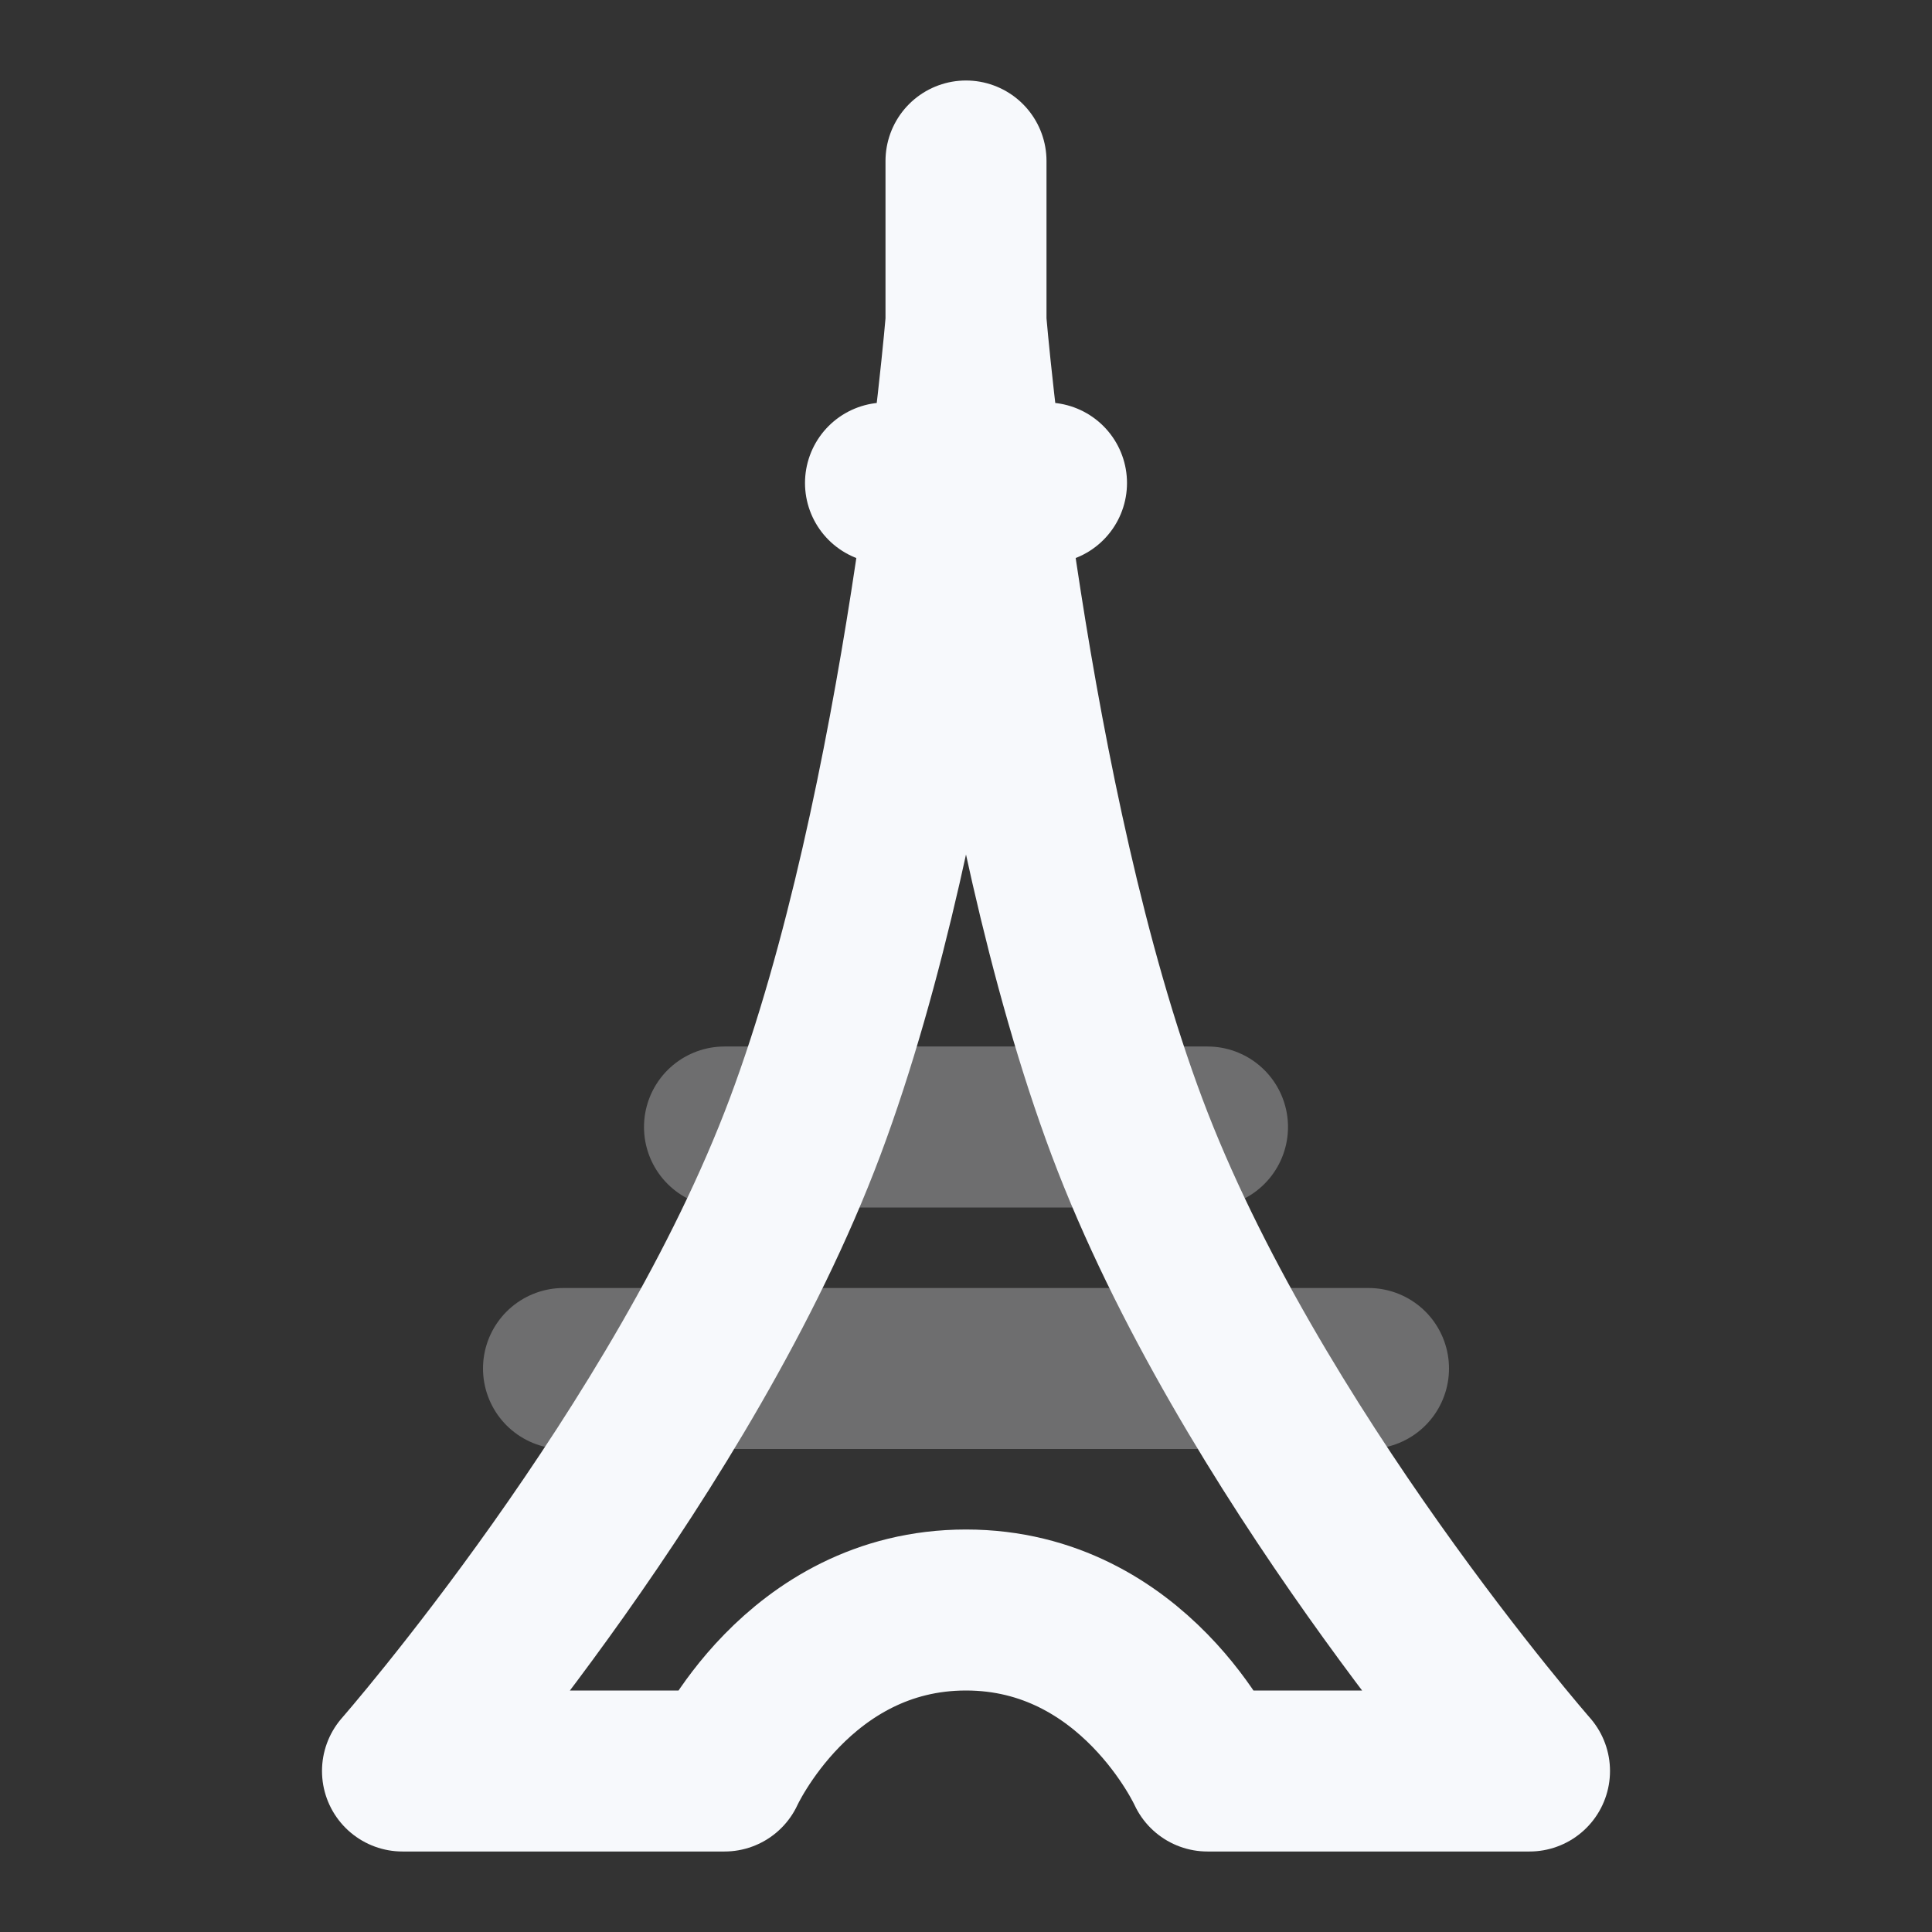 <svg xmlns="http://www.w3.org/2000/svg" width="24" height="24" fill="none"><rect width="100%" height="100%" fill="#333333" stroke="none"/><path stroke="#F7F9FC" stroke-linecap="round" stroke-linejoin="round" stroke-width="2" d="M9 14h6m-8 3h10" opacity=".3"/><path stroke="#F7F9FC" stroke-linecap="round" stroke-linejoin="round" stroke-width="2" d="M12 2v3m-1 1h2M5 22h4s.906-2 3-2 3 2 3 2h4s-3.5-4-5-8-2-10-2-10-.5 6-2 10-5 8-5 8"/></svg>